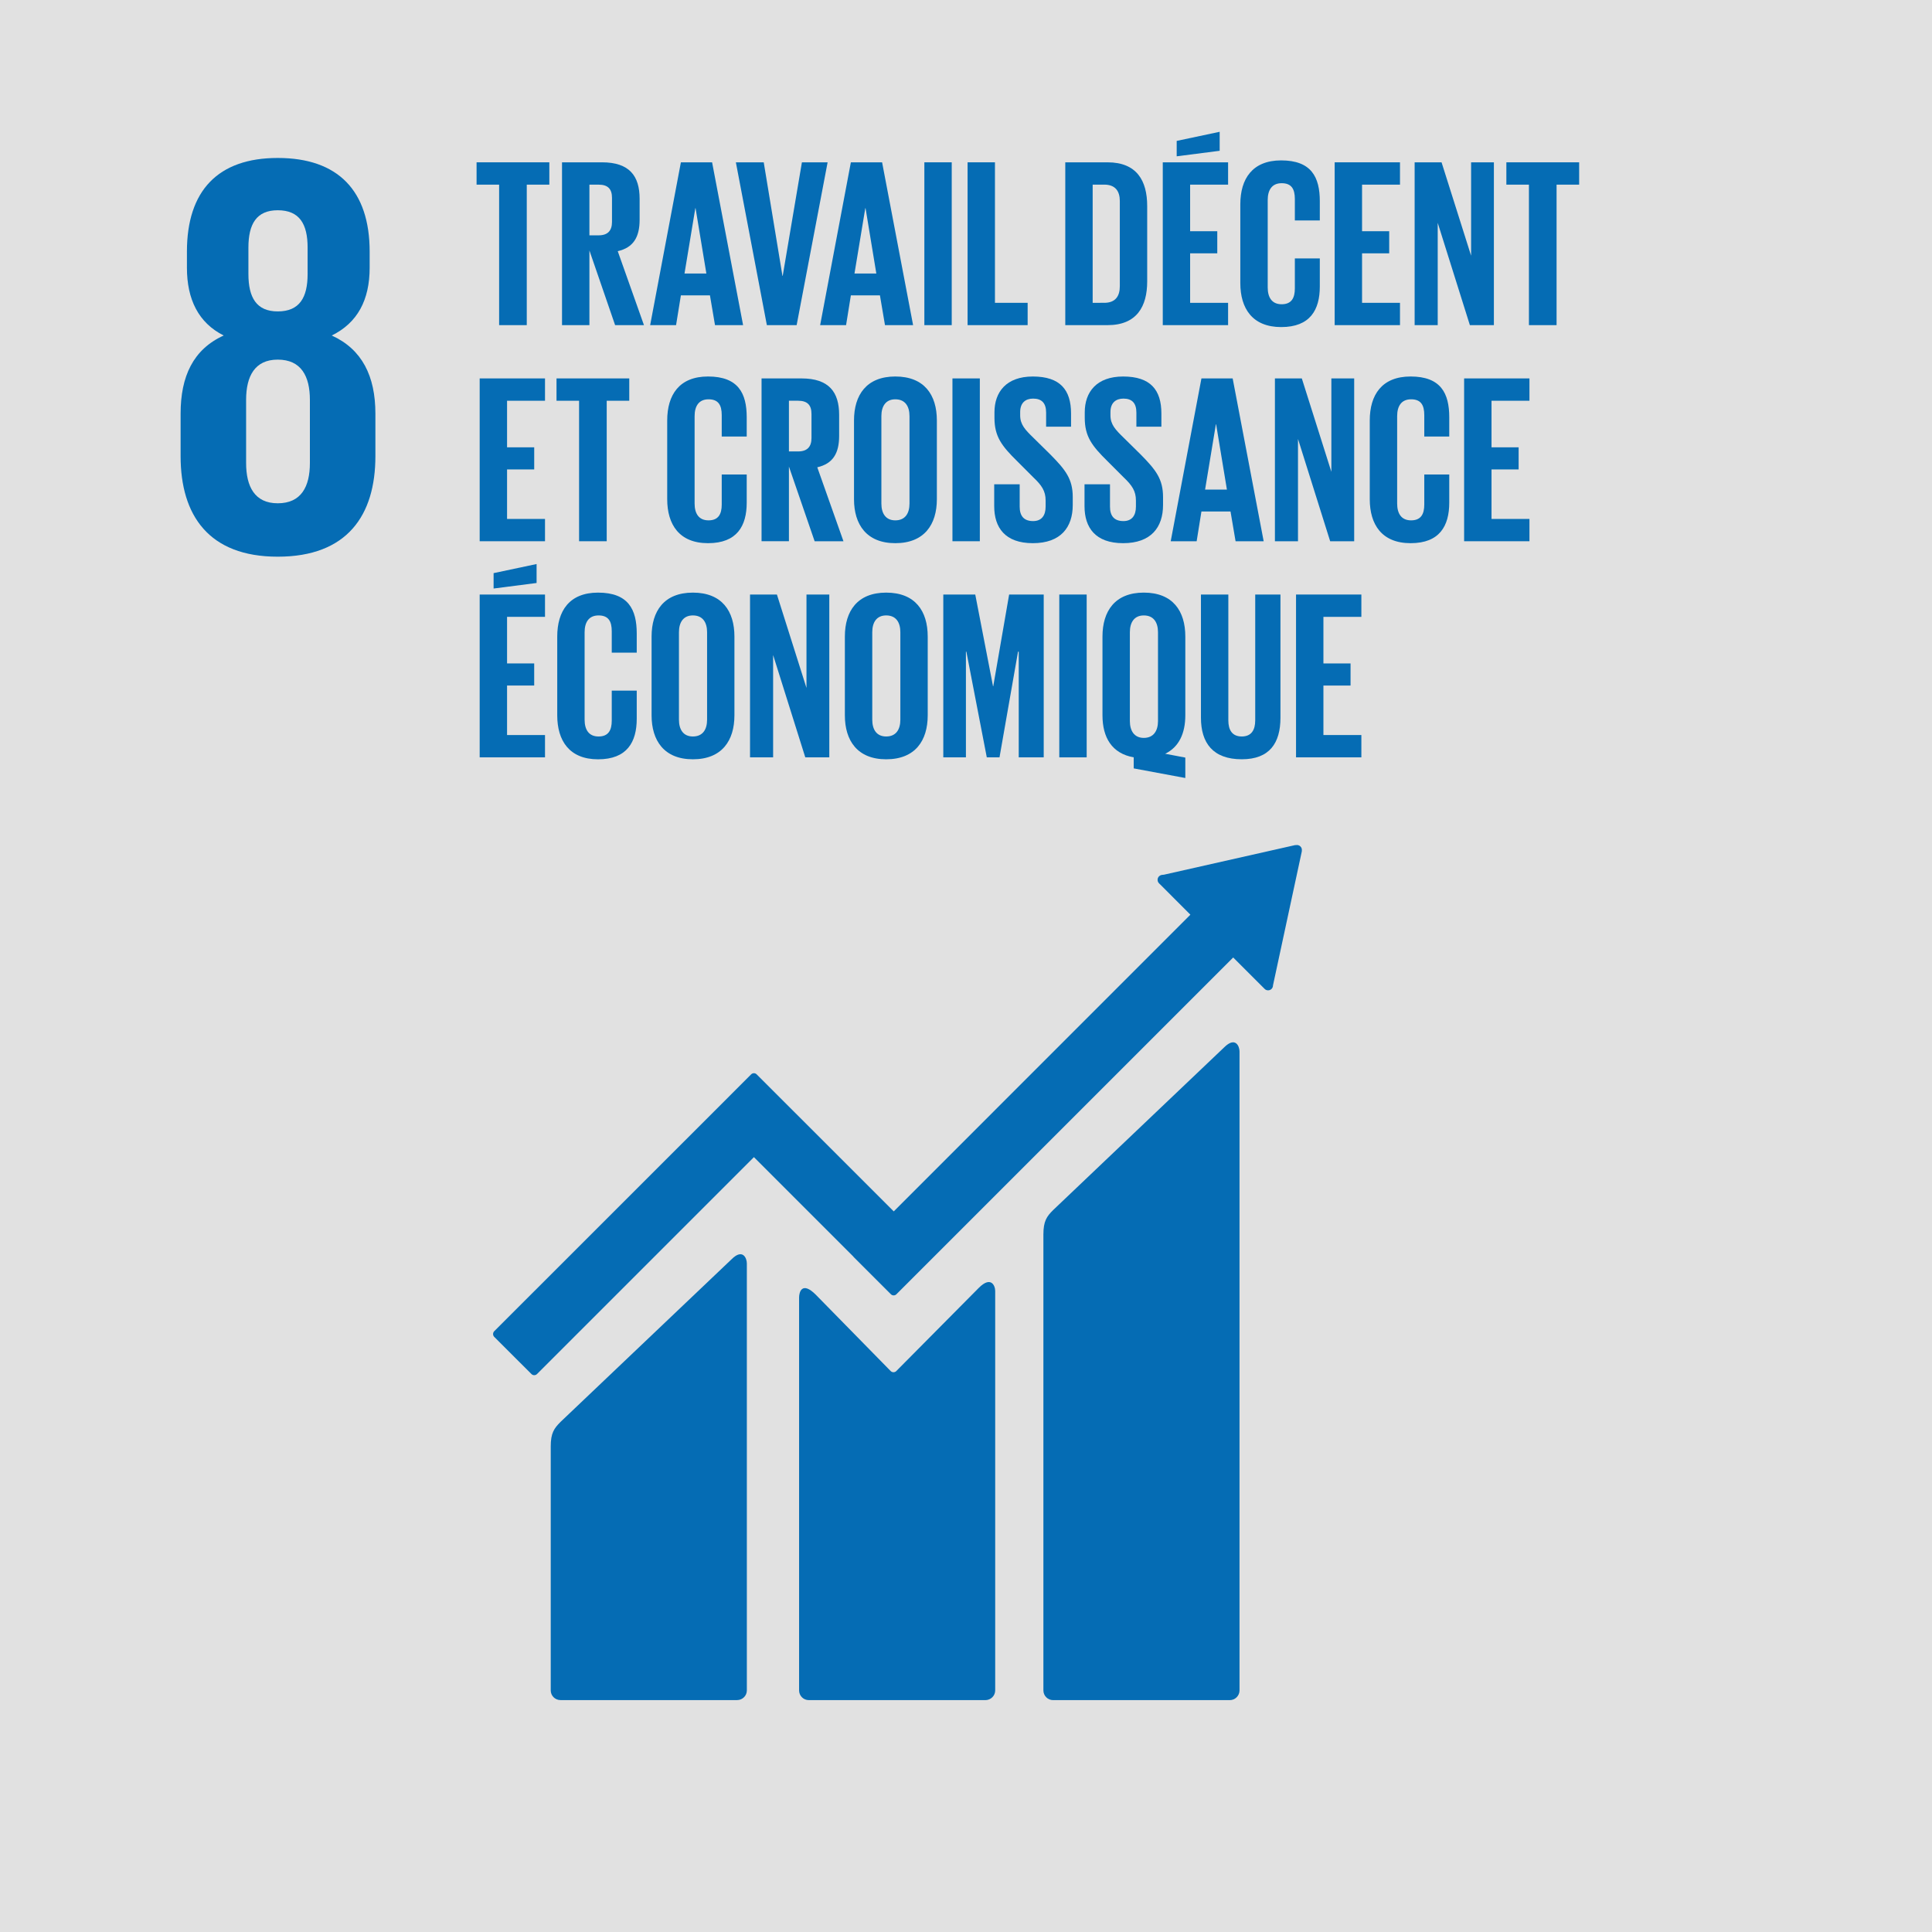 <?xml version="1.0" encoding="utf-8"?>
<!-- Generator: Adobe Illustrator 15.0.0, SVG Export Plug-In . SVG Version: 6.00 Build 0)  -->
<!DOCTYPE svg PUBLIC "-//W3C//DTD SVG 1.1//EN" "http://www.w3.org/Graphics/SVG/1.1/DTD/svg11.dtd">
<svg version="1.1" id="Layer_1" xmlns="http://www.w3.org/2000/svg" xmlns:xlink="http://www.w3.org/1999/xlink" x="0px" y="0px"
	 width="150px" height="150px" viewBox="0 0 150 150" enable-background="new 0 0 150 150" xml:space="preserve">
<g>
	<rect y="0" fill="#E1E1E1" width="150.001" height="150.007"/>
	<path fill="#056CB4" d="M24.06,35.95c0,1.829-0.67,3.125-2.497,3.125c-1.786,0-2.455-1.295-2.455-3.125v-4.906
		c0-1.827,0.669-3.123,2.455-3.123c1.827,0,2.497,1.296,2.497,3.123V35.95z M19.287,19.224c0-1.831,0.626-2.9,2.276-2.9
		c1.693,0,2.32,1.07,2.32,2.9v2.051c0,1.827-0.626,2.903-2.32,2.903c-1.65,0-2.276-1.076-2.276-2.903V19.224z M29.146,35.415v-3.301
		c0-2.897-1.025-4.994-3.39-6.066c2.004-0.98,2.944-2.765,2.944-5.262v-1.251c0-4.727-2.455-7.271-7.137-7.271
		c-4.64,0-7.05,2.543-7.05,7.271v1.251c0,2.455,0.895,4.282,2.856,5.262c-2.365,1.072-3.347,3.169-3.347,6.066v3.301
		c0,4.596,2.188,7.806,7.541,7.806C26.958,43.221,29.146,40.011,29.146,35.415"/>
	<path fill="#056CB4" d="M95.042,81.318L81.766,93.949c-0.504,0.499-0.757,0.865-0.757,1.897v35.397
		c0,0.415,0.336,0.755,0.757,0.755h13.71c0.421,0,0.76-0.34,0.76-0.755V81.638C96.236,81.219,95.908,80.457,95.042,81.318"/>
	<path fill="#056CB4" d="M56.793,97.774L43.516,110.4c-0.5,0.502-0.757,0.866-0.757,1.896v18.947c0,0.413,0.337,0.751,0.757,0.751
		h13.713c0.419,0,0.756-0.338,0.756-0.751V98.091C57.985,97.672,57.658,96.908,56.793,97.774"/>
	<path fill="#056CB4" d="M101.077,66.003c0.005-0.103-0.033-0.209-0.114-0.287c-0.069-0.069-0.159-0.101-0.245-0.11l-0.072,0.006
		l-0.109,0.005L90.37,67.911l-0.184,0.019c-0.073,0.015-0.142,0.05-0.199,0.106c-0.149,0.149-0.149,0.396,0,0.546l0.117,0.113
		l2.317,2.32L69.39,94.052L58.75,83.415c-0.123-0.123-0.313-0.123-0.434,0l-2.886,2.888c-0.004,0-0.004,0.004-0.004,0.004
		l-17.056,17.05c-0.116,0.122-0.116,0.315,0,0.436l2.891,2.887c0.12,0.12,0.312,0.12,0.432,0L58.535,89.84l7.718,7.72
		c0.009,0.012,0.013,0.025,0.027,0.037l2.887,2.886c0.119,0.122,0.313,0.122,0.433,0l26.145-26.144l2.439,2.437
		c0.146,0.15,0.393,0.15,0.542,0c0.067-0.071,0.105-0.159,0.109-0.252l0.003-0.033l2.232-10.378L101.077,66.003z"/>
	<path fill="#056CB4" d="M75.993,99.99l-6.424,6.478c-0.122,0.099-0.299,0.095-0.415-0.017l-5.819-5.933
		c-1.063-1.061-1.294-0.201-1.294,0.218v30.506c0,0.415,0.334,0.755,0.752,0.755h13.716c0.417,0,0.758-0.34,0.758-0.755V100.23
		C77.266,99.811,76.934,99.046,75.993,99.99"/>
	<polygon fill="#056CB4" points="37.001,12.602 42.65,12.602 42.65,14.336 40.898,14.336 40.898,25.244 38.752,25.244 
		38.752,14.336 37.001,14.336 	"/>
	<path fill="#056CB4" d="M45.762,14.335v3.936h0.711c0.727,0,1.042-0.375,1.042-1.044v-1.864c0-0.69-0.315-1.027-1.042-1.027H45.762
		z M45.762,19.445v5.798h-2.127V12.602h3.099c2.142,0,2.926,1.064,2.926,2.833v1.624c0,1.359-0.487,2.163-1.698,2.443l2.035,5.741
		h-2.24L45.762,19.445z"/>
	<path fill="#056CB4" d="M53.145,21.236h1.697l-0.839-5.073h-0.018L53.145,21.236z M50.478,25.244l2.386-12.641h2.423l2.407,12.641
		h-2.181l-0.393-2.312h-2.256l-0.374,2.312H50.478z"/>
	<polygon fill="#056CB4" points="64.256,12.602 61.851,25.244 59.539,25.244 57.133,12.602 59.296,12.602 60.75,21.421 
		60.769,21.421 62.26,12.602 	"/>
	<path fill="#056CB4" d="M66.342,21.236h1.696l-0.837-5.073h-0.02L66.342,21.236z M63.676,25.244l2.385-12.641h2.425l2.407,12.641
		h-2.183l-0.392-2.312h-2.257l-0.372,2.312H63.676z"/>
	<rect x="71.767" y="12.602" fill="#056CB4" width="2.125" height="12.642"/>
	<polygon fill="#056CB4" points="75.123,12.602 77.248,12.602 77.248,23.511 79.786,23.511 79.786,25.244 75.123,25.244 	"/>
	<path fill="#056CB4" d="M85.731,23.511c0.876,0,1.211-0.522,1.211-1.287v-6.621c0-0.745-0.335-1.269-1.211-1.269h-0.897v9.176
		H85.731z M89.068,15.995v5.856c0,1.939-0.805,3.393-3.077,3.393h-3.283V12.603h3.283C88.264,12.603,89.068,14.036,89.068,15.995"/>
	<path fill="#056CB4" d="M94.695,11.707l-3.337,0.429V10.94l3.337-0.707V11.707z M90.277,12.602h5.072v1.734h-2.948v3.616h2.108
		v1.717h-2.108v3.842h2.948v1.732h-5.072V12.602z"/>
	<path fill="#056CB4" d="M96.298,21.981v-6.116c0-1.978,0.933-3.412,3.172-3.412c2.349,0,3,1.305,3,3.169v1.492h-1.938v-1.66
		c0-0.783-0.261-1.23-1.025-1.23s-1.082,0.541-1.082,1.306v6.788c0,0.764,0.317,1.304,1.082,1.304s1.025-0.484,1.025-1.23v-2.33
		h1.938v2.181c0,1.806-0.745,3.151-3,3.151C97.23,25.393,96.298,23.939,96.298,21.981"/>
	<polygon fill="#056CB4" points="103.623,12.602 108.695,12.602 108.695,14.336 105.75,14.336 105.75,17.952 107.857,17.952 
		107.857,19.669 105.75,19.669 105.75,23.511 108.695,23.511 108.695,25.244 103.623,25.244 	"/>
	<polygon fill="#056CB4" points="111.624,17.3 111.624,25.245 109.832,25.245 109.832,12.602 111.922,12.602 114.216,19.854 
		114.216,12.602 115.985,12.602 115.985,25.245 114.121,25.245 	"/>
	<polygon fill="#056CB4" points="116.954,12.602 122.605,12.602 122.605,14.336 120.852,14.336 120.852,25.244 118.706,25.244 
		118.706,14.336 116.954,14.336 	"/>
	<polygon fill="#056CB4" points="37.242,29.38 42.314,29.38 42.314,31.114 39.368,31.114 39.368,34.73 41.476,34.73 41.476,36.447 
		39.368,36.447 39.368,40.29 42.314,40.29 42.314,42.022 37.242,42.022 	"/>
	<polygon fill="#056CB4" points="43.208,29.38 48.856,29.38 48.856,31.114 47.105,31.114 47.105,42.022 44.96,42.022 44.96,31.114 
		43.208,31.114 	"/>
	<path fill="#056CB4" d="M51.802,38.759v-6.116c0-1.978,0.932-3.412,3.168-3.412c2.351,0,3.005,1.305,3.005,3.169v1.492h-1.94
		v-1.659c0-0.783-0.261-1.231-1.025-1.231c-0.763,0-1.081,0.541-1.081,1.306v6.788c0,0.765,0.318,1.304,1.081,1.304
		c0.765,0,1.025-0.483,1.025-1.23v-2.33h1.94v2.181c0,1.807-0.747,3.151-3.005,3.151C52.734,42.172,51.802,40.717,51.802,38.759"/>
	<path fill="#056CB4" d="M61.252,31.113v3.936h0.709c0.728,0,1.043-0.375,1.043-1.044v-1.864c0-0.69-0.315-1.028-1.043-1.028H61.252
		z M61.252,36.224v5.797h-2.125V29.38h3.096c2.145,0,2.928,1.064,2.928,2.834v1.624c0,1.359-0.485,2.163-1.697,2.443l2.032,5.741
		h-2.238L61.252,36.224z"/>
	<path fill="#056CB4" d="M70.613,39.096v-6.788c0-0.765-0.336-1.306-1.102-1.306c-0.745,0-1.081,0.541-1.081,1.306v6.788
		c0,0.765,0.336,1.304,1.081,1.304C70.276,40.4,70.613,39.861,70.613,39.096 M66.305,38.759v-6.116c0-1.978,0.97-3.412,3.207-3.412
		c2.256,0,3.226,1.434,3.226,3.412v6.116c0,1.958-0.97,3.413-3.226,3.413C67.274,42.172,66.305,40.717,66.305,38.759"/>
	<rect x="73.948" y="29.38" fill="#056CB4" width="2.126" height="12.642"/>
	<path fill="#056CB4" d="M77.19,39.301v-1.699h1.978v1.736c0,0.707,0.315,1.119,1.043,1.119c0.67,0,0.971-0.448,0.971-1.119v-0.484
		c0-0.727-0.301-1.175-0.953-1.79l-1.249-1.251c-1.212-1.192-1.77-1.92-1.77-3.375v-0.429c0-1.565,0.912-2.777,2.98-2.777
		c2.128,0,2.966,1.044,2.966,2.872v1.024H81.22v-1.1c0-0.727-0.339-1.081-1.009-1.081c-0.597,0-1.005,0.334-1.005,1.044v0.261
		c0,0.708,0.39,1.118,1.005,1.715l1.362,1.342c1.156,1.175,1.715,1.883,1.715,3.283v0.615c0,1.733-0.932,2.965-3.097,2.965
		C78.03,42.172,77.19,40.959,77.19,39.301"/>
	<path fill="#056CB4" d="M84.202,39.301v-1.699h1.978v1.736c0,0.707,0.314,1.119,1.044,1.119c0.668,0,0.969-0.448,0.969-1.119
		v-0.484c0-0.727-0.301-1.175-0.95-1.79l-1.25-1.251c-1.212-1.192-1.773-1.92-1.773-3.375v-0.429c0-1.565,0.914-2.777,2.982-2.777
		c2.126,0,2.968,1.044,2.968,2.872v1.024h-1.941v-1.1c0-0.727-0.337-1.081-1.005-1.081c-0.597,0-1.008,0.334-1.008,1.044v0.261
		c0,0.708,0.394,1.118,1.008,1.715l1.36,1.342c1.156,1.175,1.715,1.883,1.715,3.283v0.615c0,1.733-0.932,2.965-3.097,2.965
		C85.041,42.172,84.202,40.959,84.202,39.301"/>
	<path fill="#056CB4" d="M93.562,38.014h1.696l-0.839-5.073h-0.018L93.562,38.014z M90.894,42.022l2.385-12.641h2.425l2.407,12.641
		H95.93l-0.393-2.311h-2.258l-0.371,2.311H90.894z"/>
	<polygon fill="#056CB4" points="100.776,34.079 100.776,42.023 98.984,42.023 98.984,29.38 101.073,29.38 103.367,36.633 
		103.367,29.38 105.139,29.38 105.139,42.023 103.274,42.023 	"/>
	<path fill="#056CB4" d="M106.348,38.759v-6.116c0-1.978,0.932-3.412,3.171-3.412c2.349,0,3.001,1.305,3.001,3.169v1.492h-1.939
		v-1.659c0-0.783-0.26-1.231-1.024-1.231s-1.082,0.541-1.082,1.306v6.788c0,0.765,0.317,1.304,1.082,1.304s1.024-0.483,1.024-1.23
		v-2.33h1.939v2.181c0,1.807-0.745,3.151-3.001,3.151C107.279,42.172,106.348,40.717,106.348,38.759"/>
	<polygon fill="#056CB4" points="113.674,29.38 118.746,29.38 118.746,31.114 115.801,31.114 115.801,34.73 117.906,34.73 
		117.906,36.447 115.801,36.447 115.801,40.29 118.746,40.29 118.746,42.022 113.674,42.022 	"/>
	<path fill="#056CB4" d="M41.661,45.263l-3.338,0.43v-1.195l3.338-0.707V45.263z M37.242,46.159h5.072v1.734h-2.946v3.616h2.107
		v1.717h-2.107v3.842h2.946V58.8h-5.072V46.159z"/>
	<path fill="#056CB4" d="M43.264,55.538v-6.116c0-1.978,0.932-3.411,3.167-3.411c2.351,0,3.005,1.305,3.005,3.169v1.492h-1.94v-1.66
		c0-0.782-0.261-1.23-1.025-1.23c-0.763,0-1.082,0.541-1.082,1.305v6.789c0,0.765,0.318,1.305,1.082,1.305
		c0.764,0,1.025-0.484,1.025-1.23v-2.33h1.94v2.181c0,1.807-0.747,3.151-3.005,3.151C44.196,58.951,43.264,57.496,43.264,55.538"/>
	<path fill="#056CB4" d="M54.898,55.875v-6.789c0-0.764-0.337-1.305-1.102-1.305c-0.746,0-1.082,0.541-1.082,1.305v6.789
		c0,0.765,0.336,1.305,1.082,1.305C54.561,57.179,54.898,56.639,54.898,55.875 M50.589,55.538v-6.116
		c0-1.978,0.969-3.411,3.207-3.411c2.256,0,3.225,1.434,3.225,3.411v6.116c0,1.958-0.969,3.413-3.225,3.413
		C51.559,58.951,50.589,57.496,50.589,55.538"/>
	<polygon fill="#056CB4" points="60.025,50.857 60.025,58.801 58.232,58.801 58.232,46.159 60.32,46.159 62.615,53.412 
		62.615,46.159 64.387,46.159 64.387,58.801 62.522,58.801 	"/>
	<path fill="#056CB4" d="M69.903,55.875v-6.789c0-0.764-0.334-1.305-1.1-1.305c-0.747,0-1.081,0.541-1.081,1.305v6.789
		c0,0.765,0.334,1.305,1.081,1.305C69.568,57.179,69.903,56.639,69.903,55.875 M65.595,55.538v-6.116
		c0-1.978,0.971-3.411,3.208-3.411c2.258,0,3.225,1.434,3.225,3.411v6.116c0,1.958-0.967,3.413-3.225,3.413
		C66.566,58.951,65.595,57.496,65.595,55.538"/>
	<polygon fill="#056CB4" points="79.094,50.597 79.039,50.597 77.602,58.799 76.614,58.799 75.029,50.597 74.994,50.597 
		74.994,58.799 73.237,58.799 73.237,46.159 75.719,46.159 77.098,53.28 77.116,53.28 78.349,46.159 81.034,46.159 81.034,58.799 
		79.094,58.799 	"/>
	<rect x="82.243" y="46.159" fill="#056CB4" width="2.126" height="12.642"/>
	<path fill="#056CB4" d="M89.906,55.986v-6.9c0-0.763-0.336-1.304-1.102-1.304c-0.745,0-1.081,0.541-1.081,1.304v6.9
		c0,0.746,0.336,1.304,1.081,1.304C89.569,57.29,89.906,56.732,89.906,55.986 M88.021,59.658V58.8
		c-1.697-0.297-2.425-1.546-2.425-3.263v-6.116c0-1.978,0.973-3.411,3.208-3.411c2.258,0,3.224,1.434,3.224,3.411v6.116
		c0,1.381-0.482,2.462-1.564,2.984l1.564,0.298v1.585L88.021,59.658z"/>
	<path fill="#056CB4" d="M99.414,46.159v9.565c0,1.96-0.838,3.226-3.003,3.226c-2.238,0-3.17-1.266-3.17-3.226v-9.565h2.127v9.771
		c0,0.746,0.298,1.25,1.043,1.25c0.746,0,1.044-0.504,1.044-1.25v-9.771H99.414z"/>
	<polygon fill="#056CB4" points="100.624,46.159 105.696,46.159 105.696,47.893 102.75,47.893 102.75,51.509 104.856,51.509 
		104.856,53.226 102.75,53.226 102.75,57.068 105.696,57.068 105.696,58.8 100.624,58.8 	"/>
</g>
</svg>
